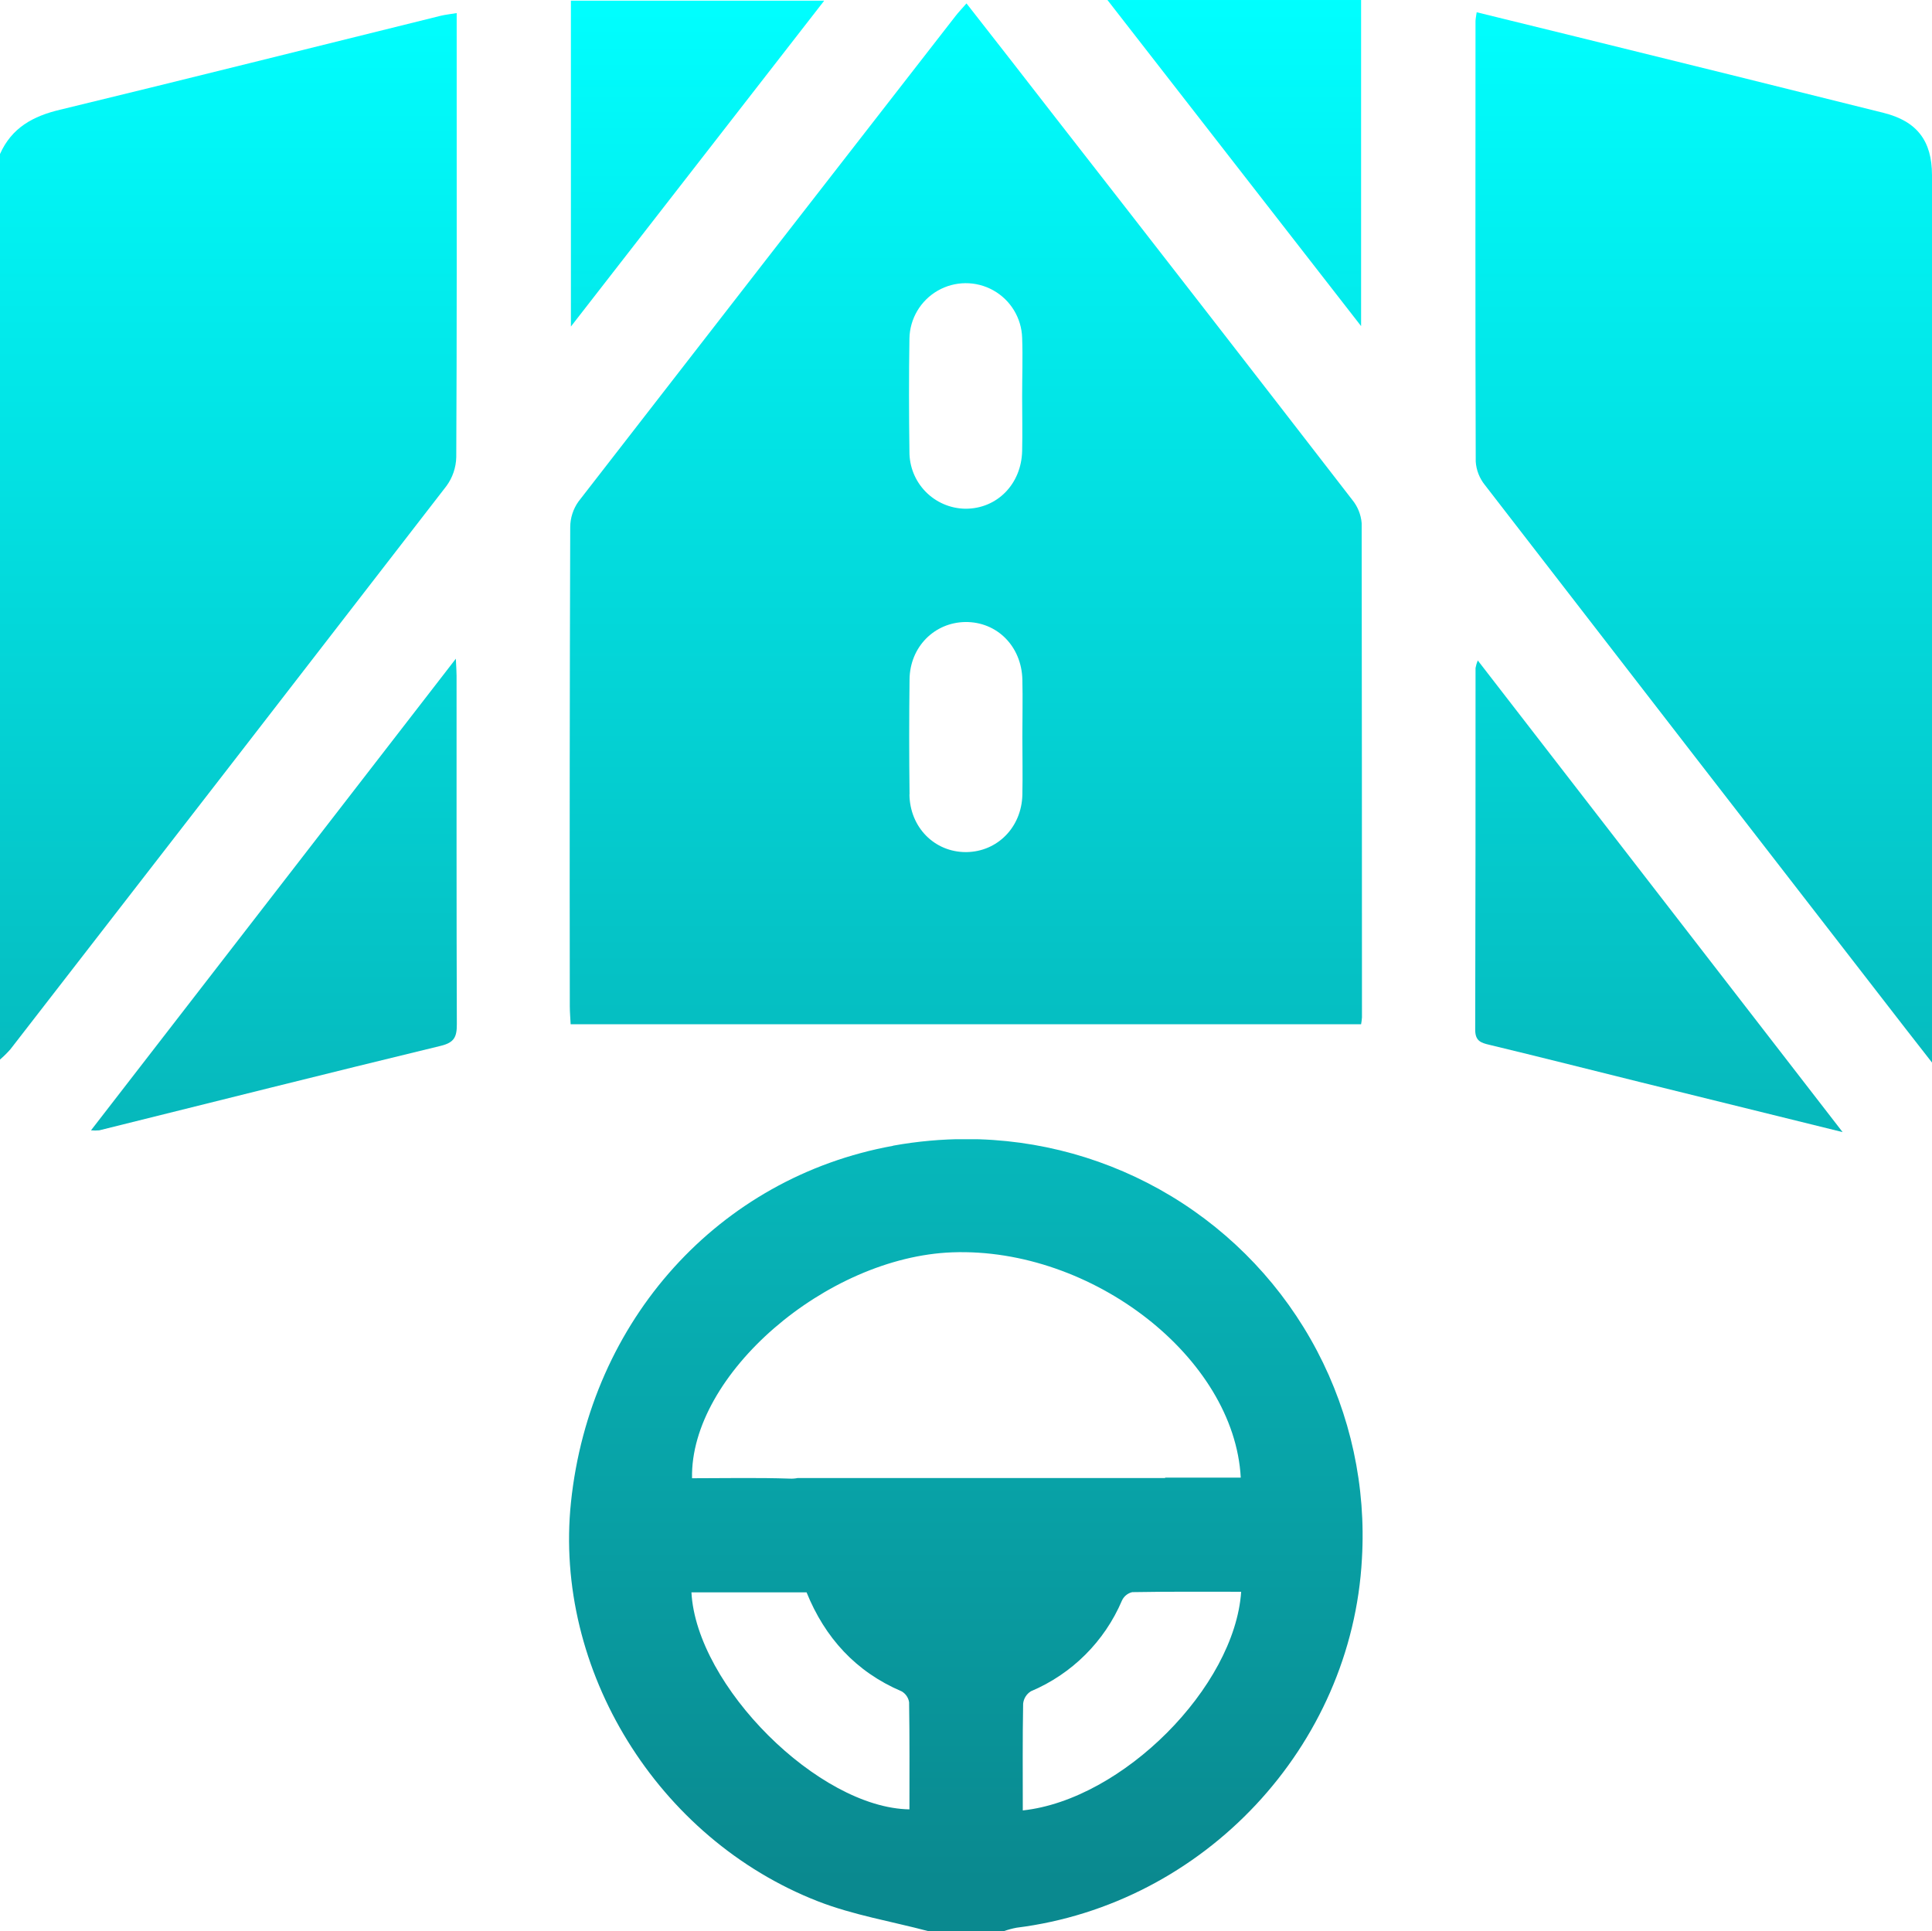 <svg xmlns="http://www.w3.org/2000/svg" xmlns:xlink="http://www.w3.org/1999/xlink" viewBox="0 0 511 510.83">
  <defs>
    <style>
      .cls-1 {
        fill: none;
      }

      .cls-2 {
        clip-path: url(#clip-path);
      }

      .cls-3 {
        fill: url(#Безымянный_градиент_8);
      }

      .cls-4 {
        clip-path: url(#clip-path-2);
      }

      .cls-5 {
        fill: url(#Безымянный_градиент_8-2);
      }

      .cls-6 {
        clip-path: url(#clip-path-3);
      }

      .cls-7 {
        fill: url(#Безымянный_градиент_8-3);
      }

      .cls-8 {
        clip-path: url(#clip-path-4);
      }

      .cls-9 {
        fill: url(#Безымянный_градиент_8-4);
      }

      .cls-10 {
        clip-path: url(#clip-path-5);
      }

      .cls-11 {
        fill: url(#Безымянный_градиент_8-5);
      }

      .cls-12 {
        clip-path: url(#clip-path-6);
      }

      .cls-13 {
        fill: url(#Безымянный_градиент_8-6);
      }

      .cls-14 {
        clip-path: url(#clip-path-7);
      }

      .cls-15 {
        fill: url(#Безымянный_градиент_8-7);
      }

      .cls-16 {
        clip-path: url(#clip-path-8);
      }

      .cls-17 {
        fill: url(#Безымянный_градиент_8-8);
      }
    </style>
    <clipPath id="clip-path" transform="translate(0 0)">
      <path class="cls-1" d="M116.54,4.18C83,12.46,49.54,20.88,16,29,8.74,30.69,3.1,33.79,0,40.74V280.28a28.26,28.26,0,0,0,2.75-2.72q57.74-74.46,115.33-149a13.47,13.47,0,0,0,2.6-7.62c.17-32.58.11-65.17.11-97.75V3.46c-1.71.29-3,.42-4.25.72"/>
    </clipPath>
    <linearGradient id="Безымянный_градиент_8" data-name="Безымянный градиент 8" y1="510.83" x2="1" y2="510.83" gradientTransform="matrix(0, 500.66, 500.66, 0, -255690.03, -3.2)" gradientUnits="userSpaceOnUse">
      <stop offset="0" stop-color="aqua"/>
      <stop offset="1" stop-color="#0a898f"/>
      <stop offset="1" stop-color="#0a898f"/>
    </linearGradient>
    <clipPath id="clip-path-2" transform="translate(0 0)">
      <path class="cls-1" d="M240.57,210.11q-.19-15.21,0-30.44c.12-8.56,6.57-15,14.73-15.13,8.4-.1,14.91,6.42,15.11,15.26.12,5,0,10,0,15,0,5.16.11,10.32,0,15.47-.22,8.57-6.59,15-14.76,15.13h-.2c-8.27,0-14.8-6.53-14.91-15.26m14.77-75.57a15,15,0,0,1-14.77-15.09c-.14-10-.16-20,0-29.94a14.91,14.91,0,0,1,29.81-.19c.19,5.15,0,10.32,0,15.47,0,4.82.11,9.65,0,14.47-.2,8.77-6.64,15.28-14.93,15.28h-.17M252.73,4.24Q202.81,68.41,153,132.67a11.76,11.76,0,0,0-2.18,6.75q-.21,63.38-.11,126.74c0,1.61.15,3.21.22,4.78H360a17.46,17.46,0,0,0,.23-1.82q0-65.37-.08-130.74a11.15,11.15,0,0,0-2.48-6.15Q318.49,81.53,279.08,31C271.36,21,263.61,11.13,255.63.9c-1.21,1.39-2.11,2.32-2.9,3.34"/>
    </clipPath>
    <linearGradient id="Безымянный_градиент_8-2" y1="510.83" x2="1" y2="510.83" gradientTransform="matrix(0, 500.66, 500.66, 0, -255494.94, -3.2)" xlink:href="#Безымянный_градиент_8"/>
    <clipPath id="clip-path-3" transform="translate(0 0)">
      <path class="cls-1" d="M390.26,5.4c0,38.9-.08,77.8.06,116.7a11,11,0,0,0,2.41,6.18q55.61,72,111.36,143.93c2,2.56,4,5.1,6.91,8.86v-130q0-52.36,0-104.74c0-9.1-4-14.28-12.82-16.48Q457.6,19.71,417,9.73c-8.76-2.17-17.53-4.31-26.43-6.49-.16,1.19-.29,1.67-.29,2.16"/>
    </clipPath>
    <linearGradient id="Безымянный_градиент_8-3" y1="510.83" x2="1" y2="510.83" gradientTransform="matrix(0, 500.66, 500.66, 0, -255299.81, -3.2)" xlink:href="#Безымянный_градиент_8"/>
    <clipPath id="clip-path-4" transform="translate(0 0)">
      <path class="cls-1" d="M24.07,299a12,12,0,0,0,2.19,0c30.1-7.47,60.18-15.05,90.32-22.35,3.63-.88,4.26-2.42,4.25-5.74-.11-30.73-.06-61.47-.07-92.2,0-1.08-.09-2.15-.19-4.47L24.07,299"/>
    </clipPath>
    <linearGradient id="Безымянный_градиент_8-4" y1="510.83" x2="1" y2="510.83" gradientTransform="matrix(0, 500.66, 500.66, 0, -255677.98, -3.2)" xlink:href="#Безымянный_градиент_8"/>
    <clipPath id="clip-path-5" transform="translate(0 0)">
      <path class="cls-1" d="M390.27,176.67c0,31.91,0,63.81-.09,95.72,0,2.94,1.45,3.46,3.8,4,13.22,3.18,26.41,6.53,39.61,9.8l53.77,13.28L390.86,174.7a9.68,9.68,0,0,0-.59,2"/>
    </clipPath>
    <linearGradient id="Безымянный_градиент_8-5" y1="510.83" x2="1" y2="510.83" gradientTransform="matrix(0, 500.66, 500.66, 0, -255311.66, -3.2)" xlink:href="#Безымянный_градиент_8"/>
    <clipPath id="clip-path-6" transform="translate(0 0)">
      <path class="cls-1" d="M292.91,0,360,86.26V0Z"/>
    </clipPath>
    <linearGradient id="Безымянный_градиент_8-6" y1="510.83" x2="1" y2="510.83" gradientTransform="matrix(0, 500.66, 500.66, 0, -255423.98, -3.2)" xlink:href="#Безымянный_градиент_8"/>
    <clipPath id="clip-path-7" transform="translate(0 0)">
      <path class="cls-1" d="M151,.18v86.2l67-86.2Z"/>
    </clipPath>
    <linearGradient id="Безымянный_градиент_8-7" y1="510.83" x2="1" y2="510.83" gradientTransform="matrix(0, 500.66, 500.66, 0, -255565.99, -3.2)" xlink:href="#Безымянный_градиент_8"/>
    <clipPath id="clip-path-8" transform="translate(0 0)">
      <path class="cls-1" d="M182.84,421.21h30.49c4.86,12,13,21,25.12,26.18a4,4,0,0,1,2,2.89c.15,9.44.09,18.89.09,28.34-24-.37-56.34-32.67-57.66-57.41m87.73,29.46a4.39,4.39,0,0,1,2.06-3.29,45.32,45.32,0,0,0,24.08-24,4,4,0,0,1,2.71-2.22c9.59-.17,19.19-.1,28.82-.1-1.72,25.21-31.38,55-57.76,57.84,0-9.61-.08-18.9.09-28.19M251.9,331.27c37-1.34,74.6,27.92,76.27,59.6h-20v.1H211a8.29,8.29,0,0,1-2.08.16c-8.62-.29-17.26-.1-25.88-.1-.57-27.38,35.52-58.55,68.87-59.76M236.17,303.1c-46,8.35-80.1,46.06-85.15,94.27-4.63,44.24,22.82,89,65.34,105.58,9.33,3.63,19.42,5.3,29.16,7.88h20a23.33,23.33,0,0,1,3.32-.9c49.63-6.19,88.73-47.95,91.38-97.62a104.83,104.83,0,0,0-104.63-111,109.19,109.19,0,0,0-19.38,1.75"/>
    </clipPath>
    <linearGradient id="Безымянный_градиент_8-8" y1="510.83" x2="1" y2="510.83" gradientTransform="matrix(0, 500.66, 500.66, 0, -255495, -3.2)" xlink:href="#Безымянный_градиент_8"/>
  </defs>
  <g id="Слой_2" data-name="Слой 2">
    <g id="Слой_1-2" data-name="Слой 1">
      <g class="cls-2">
        <rect class="cls-3" y="3.46" width="120.85" height="276.81"/>
      </g>
      <g class="cls-4">
        <rect class="cls-5" x="150.66" y="0.9" width="209.66" height="270.05"/>
      </g>
      <g class="cls-6">
        <rect class="cls-7" x="390.18" y="3.24" width="120.82" height="277.84"/>
      </g>
      <g class="cls-8">
        <rect class="cls-9" x="24.07" y="174.19" width="96.77" height="124.88"/>
      </g>
      <g class="cls-10">
        <rect class="cls-11" x="390.17" y="174.7" width="97.19" height="124.79"/>
      </g>
      <g class="cls-12">
        <rect class="cls-13" x="292.91" width="67.09" height="86.26"/>
      </g>
      <g class="cls-14">
        <rect class="cls-15" x="150.95" y="0.18" width="66.98" height="86.2"/>
      </g>
      <g class="cls-16">
        <rect class="cls-17" x="146.39" y="301.35" width="217.09" height="209.48"/>
      </g>
    </g>
  </g>
</svg>
